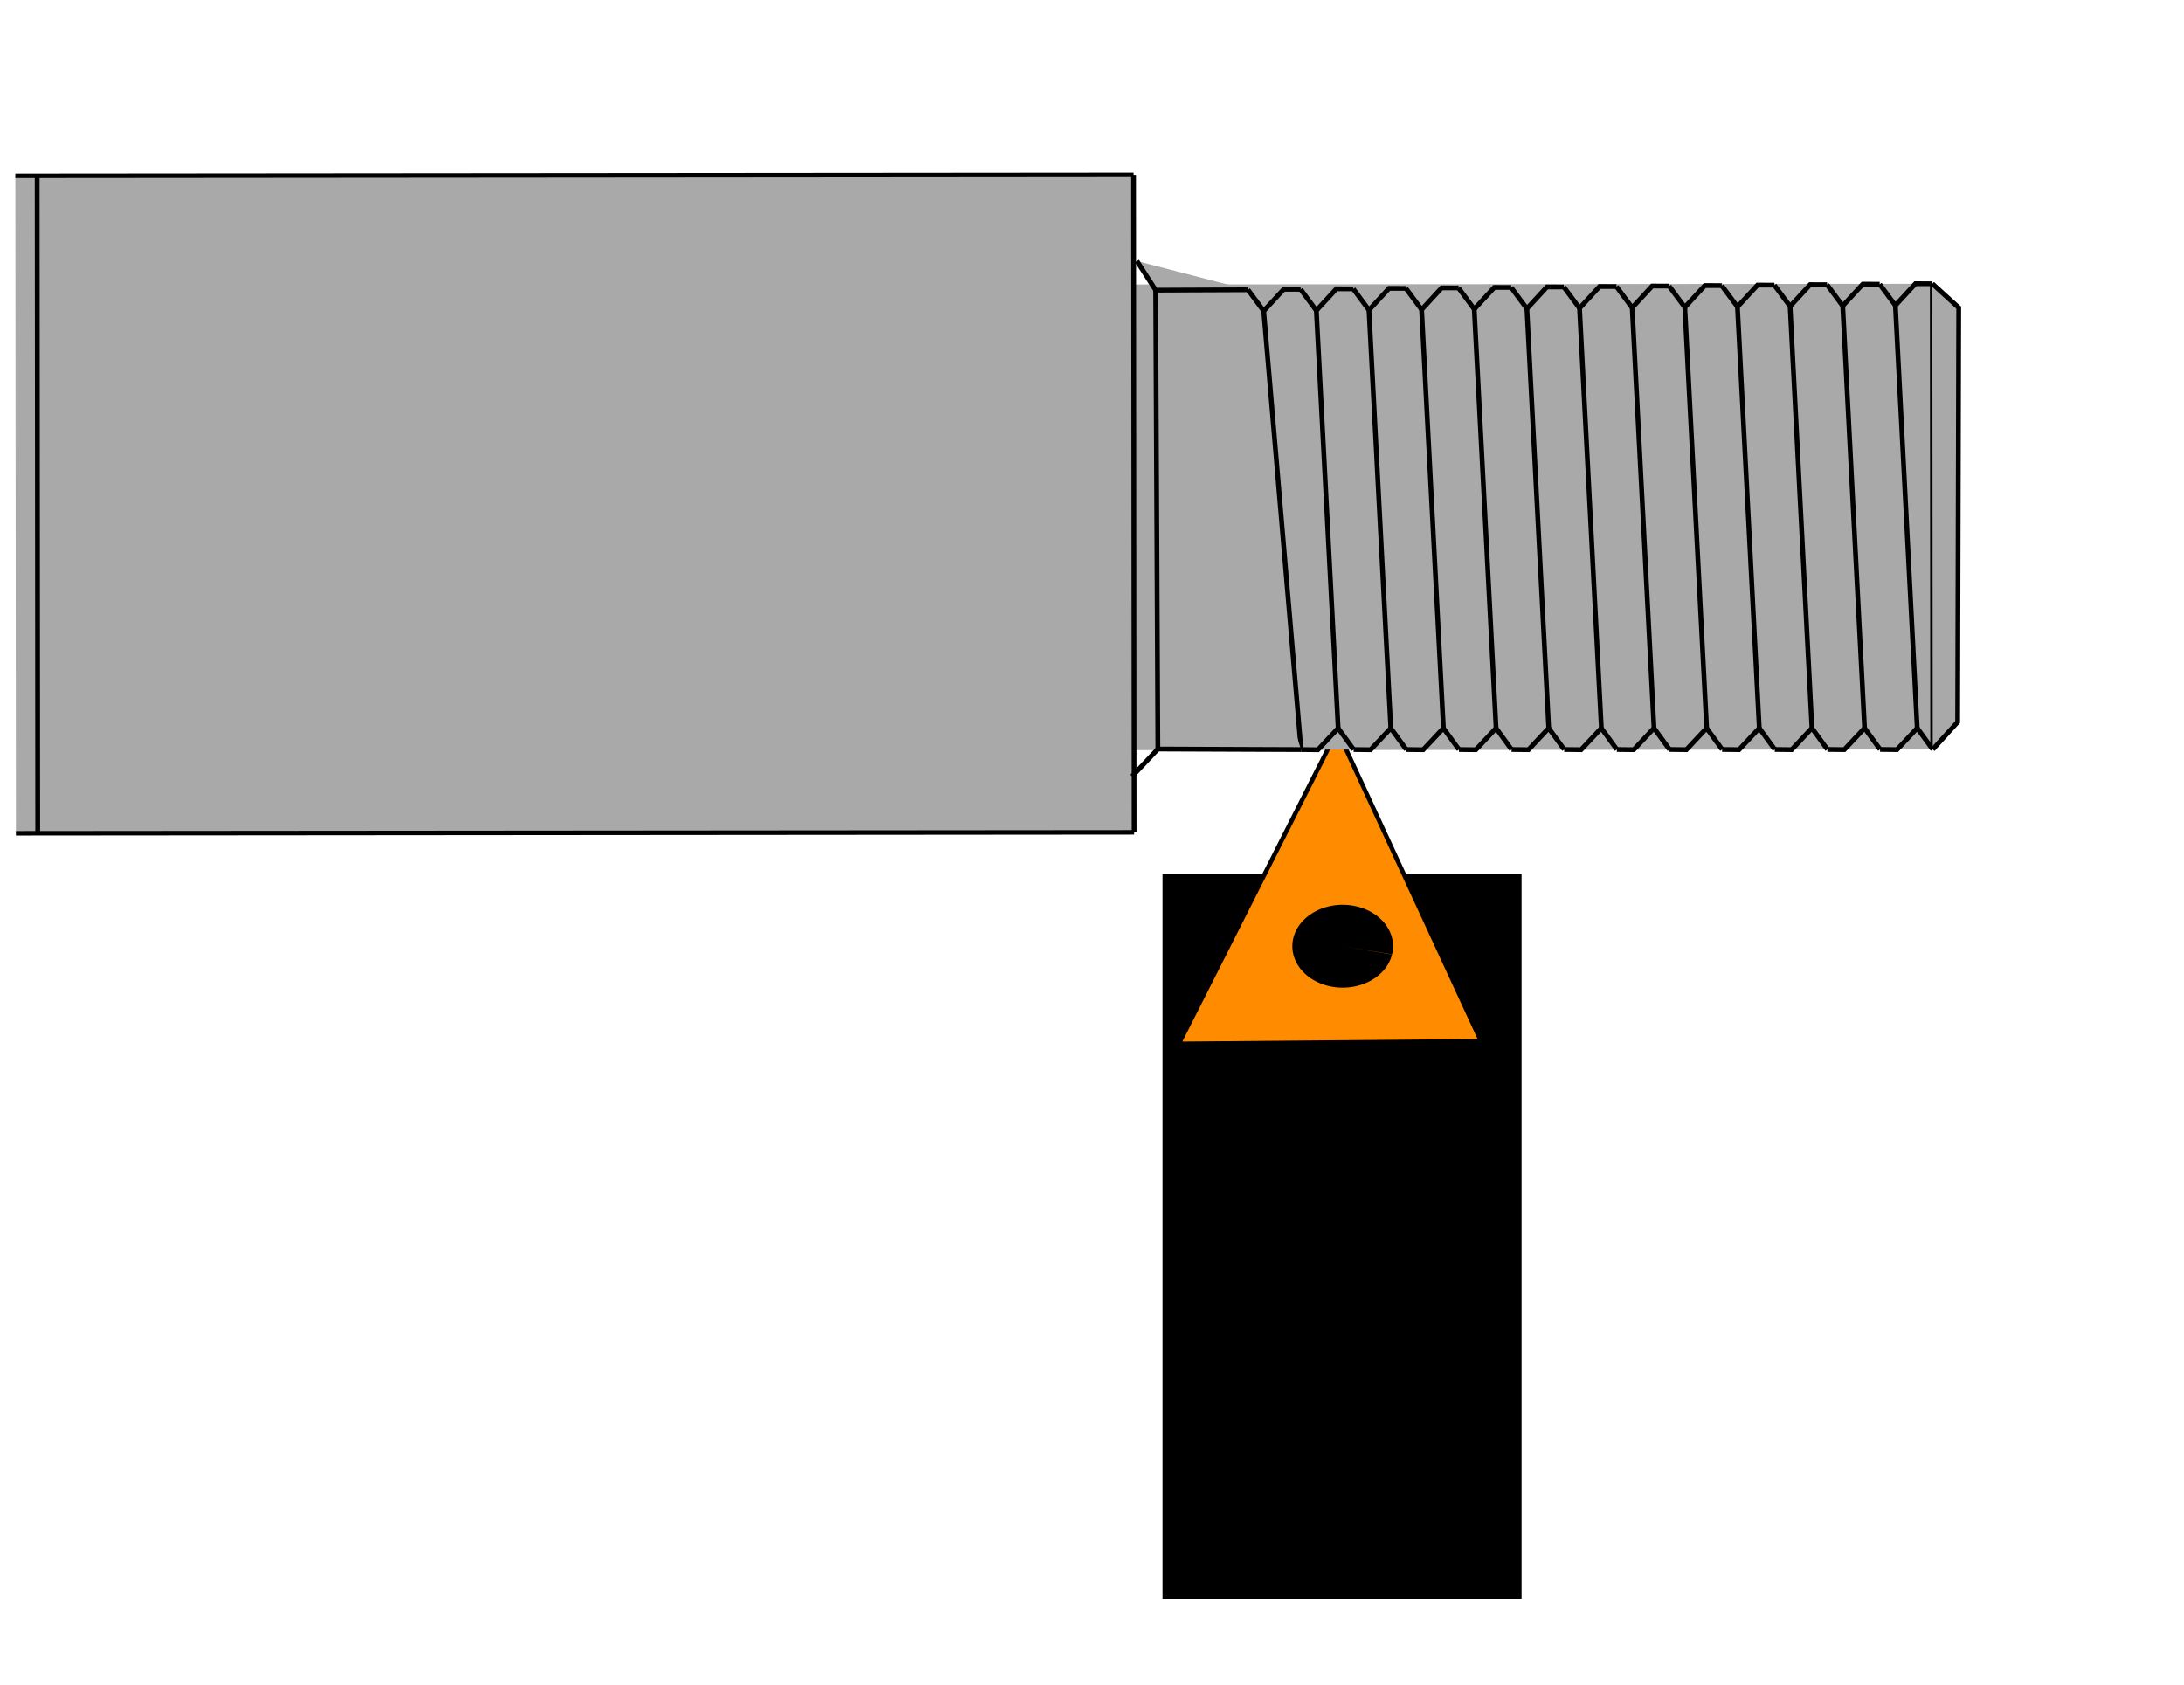<?xml version="1.0" encoding="UTF-8" standalone="no"?>
<!-- Created with Inkscape (http://www.inkscape.org/) -->

<svg
   xmlns:dc="http://purl.org/dc/elements/1.1/"
   xmlns:cc="http://creativecommons.org/ns#"
   xmlns:rdf="http://www.w3.org/1999/02/22-rdf-syntax-ns#"
   xmlns:svg="http://www.w3.org/2000/svg"
   xmlns="http://www.w3.org/2000/svg"
   xmlns:sodipodi="http://sodipodi.sourceforge.net/DTD/sodipodi-0.dtd"
   xmlns:inkscape="http://www.inkscape.org/namespaces/inkscape"
   width="120.517mm"
   height="92.982mm"
   viewBox="0 0 120.517 92.982"
   version="1.1"
   id="svg8"
   inkscape:version="0.92.5 (2060ec1f9f, 2020-04-08)"
   sodipodi:docname="rysunek_3.svg">
  <defs
     id="defs2" />
  <sodipodi:namedview
     id="base"
     pagecolor="#ffffff"
     bordercolor="#666666"
     borderopacity="1.0"
     inkscape:pageopacity="0.0"
     inkscape:pageshadow="2"
     inkscape:zoom="1.979899"
     inkscape:cx="346.71543"
     inkscape:cy="159.51176"
     inkscape:document-units="mm"
     inkscape:current-layer="layer1"
     showgrid="false"
     inkscape:snap-global="false"
     inkscape:snap-bbox="true"
     inkscape:window-width="1920"
     inkscape:window-height="1016"
     inkscape:window-x="0"
     inkscape:window-y="0"
     inkscape:window-maximized="1" />
  <g
     inkscape:label="Layer 1"
     inkscape:groupmode="layer"
     id="layer1"
     transform="translate(-19.334,-125.777)">
    <g
       id="g2798"
       transform="rotate(-179.849,73.775,153.663)">
      <g
         id="g2793">
        <path
           style="fill:#a9a9a9;fill-rule:evenodd;stroke-width:0.248"
           d="m 127.416,171.705 -0.127,-36.286 -61.704,0.215 0.016,4.536 -44.072,0.154 0.09,25.702 44.072,-0.154 0.021,6.048 z"
           id="rect10"
           inkscape:export-xdpi="3.5512192"
           inkscape:export-ydpi="3.5512192"
           inkscape:connector-curvature="0" />
        <path
           style="fill:none;stroke:#000000;stroke-width:0.265px;stroke-linecap:butt;stroke-linejoin:miter;stroke-opacity:1"
           d="m 126.213,171.705 c -0.127,-36.286 -0.127,-36.286 -0.127,-36.286"
           id="path109"
           inkscape:connector-curvature="0" />
      </g>
    </g>
    <g
       id="g2789"
       transform="translate(5.512,-15.694)">
      <rect
         inkscape:export-ydpi="3.5512192"
         inkscape:export-xdpi="3.5512192"
         ry="0"
         y="189.694"
         x="77.971"
         height="40.01"
         width="19.814"
         id="rect15"
         style="fill:#000000;fill-rule:evenodd;stroke-width:0.228" />
      <path
         inkscape:connector-curvature="0"
         id="path218"
         d="m 78.867,199.077 16.681,-0.145 -7.93,-17.15 z"
         style="fill:#ff8c00;stroke:#000000;stroke-width:0.243px;stroke-linecap:butt;stroke-linejoin:miter;stroke-opacity:1" />
      <path
         d="m 90.636,194.148 a 2.779,2.287 0 0 1 -3.275,1.784 2.779,2.287 0 0 1 -2.171,-2.693 2.779,2.287 0 0 1 3.269,-1.791 2.779,2.287 0 0 1 2.18,2.689 l -2.726,-0.446 z"
         sodipodi:end="0.19617152"
         sodipodi:start="0.20155411"
         sodipodi:ry="2.2872458"
         sodipodi:rx="2.7788513"
         sodipodi:cy="193.69046"
         sodipodi:cx="87.912964"
         sodipodi:type="arc"
         id="path220"
         style="opacity:1;vector-effect:none;fill:#000000;fill-opacity:1;fill-rule:evenodd;stroke:#000000;stroke-width:3.556;stroke-linecap:butt;stroke-linejoin:miter;stroke-miterlimit:4;stroke-dasharray:none;stroke-dashoffset:0;stroke-opacity:0" />
    </g>
    <g
       id="g461"
       transform="rotate(-179.849,98.847,175.618)"
       style="fill:#a9a9a9">
      <g
         transform="translate(51.405,43.845)"
         id="g226"
         style="fill:#a9a9a9">
        <path
           style="fill:#a9a9a9;stroke:#000000;stroke-width:0.265px;stroke-linecap:butt;stroke-linejoin:miter;stroke-opacity:1"
           d="M 64.509,171.921 C 64.383,135.635 64.383,135.635 64.383,135.635"
           id="path101"
           inkscape:connector-curvature="0" />
        <path
           style="fill:#a9a9a9;stroke:#000000;stroke-width:0.248px;stroke-linecap:butt;stroke-linejoin:miter;stroke-opacity:1"
           d="m 126.213,171.705 c -61.704,0.215 -61.704,0.215 -61.704,0.215"
           id="path103"
           inkscape:connector-curvature="0" />
        <path
           style="fill:#a9a9a9;stroke:#000000;stroke-width:0.248px;stroke-linecap:butt;stroke-linejoin:miter;stroke-opacity:1"
           d="m 126.086,135.42 c -61.704,0.215 -61.704,0.215 -61.704,0.215"
           id="path105"
           inkscape:connector-curvature="0" />
        <path
           style="fill:#a9a9a9;stroke:#000000;stroke-width:0.265px;stroke-linecap:butt;stroke-linejoin:miter;stroke-opacity:1"
           d="m 20.327,140.325 c 0.09,25.702 0.09,25.702 0.09,25.702"
           id="path111"
           inkscape:connector-curvature="0" />
      </g>
      <path
         inkscape:connector-curvature="0"
         id="path230"
         d="m 71.821,209.872 0.934,7e-5 1.102,-1.203 0.869,1.169"
         style="fill:#a9a9a9;stroke:#000000;stroke-width:0.265px;stroke-linecap:butt;stroke-linejoin:miter;stroke-opacity:1" />
      <g
         id="g325"
         style="fill:#a9a9a9">
        <path
           style="fill:#a9a9a9;stroke:#000000;stroke-width:0.265px;stroke-linecap:butt;stroke-linejoin:miter;stroke-opacity:1"
           d="m 74.726,209.839 0.934,7e-5 1.102,-1.203 0.869,1.169"
           id="path230-3"
           inkscape:connector-curvature="0" />
        <path
           style="fill:#a9a9a9;stroke:#000000;stroke-width:0.265px;stroke-linecap:butt;stroke-linejoin:miter;stroke-opacity:1"
           d="m 77.631,209.805 0.934,7e-5 1.102,-1.203 0.869,1.169"
           id="path230-6"
           inkscape:connector-curvature="0" />
        <path
           style="fill:#a9a9a9;stroke:#000000;stroke-width:0.265px;stroke-linecap:butt;stroke-linejoin:miter;stroke-opacity:1"
           d="m 80.535,209.772 0.934,7e-5 1.102,-1.203 0.869,1.169"
           id="path230-7"
           inkscape:connector-curvature="0" />
        <path
           style="fill:#a9a9a9;stroke:#000000;stroke-width:0.265px;stroke-linecap:butt;stroke-linejoin:miter;stroke-opacity:1"
           d="m 83.44,209.739 0.934,7e-5 1.102,-1.203 0.869,1.169"
           id="path230-5"
           inkscape:connector-curvature="0" />
        <path
           style="fill:#a9a9a9;stroke:#000000;stroke-width:0.265px;stroke-linecap:butt;stroke-linejoin:miter;stroke-opacity:1"
           d="m 86.345,209.705 0.934,7e-5 1.102,-1.203 0.869,1.169"
           id="path230-35"
           inkscape:connector-curvature="0" />
        <path
           style="fill:#a9a9a9;stroke:#000000;stroke-width:0.265px;stroke-linecap:butt;stroke-linejoin:miter;stroke-opacity:1"
           d="m 89.249,209.672 0.934,7e-5 1.102,-1.203 0.869,1.169"
           id="path230-62"
           inkscape:connector-curvature="0" />
        <path
           style="fill:#a9a9a9;stroke:#000000;stroke-width:0.265px;stroke-linecap:butt;stroke-linejoin:miter;stroke-opacity:1"
           d="m 92.154,209.639 0.934,7e-5 1.102,-1.203 0.869,1.169"
           id="path230-9"
           inkscape:connector-curvature="0" />
        <path
           style="fill:#a9a9a9;stroke:#000000;stroke-width:0.265px;stroke-linecap:butt;stroke-linejoin:miter;stroke-opacity:1"
           d="m 95.059,209.605 0.934,7e-5 1.102,-1.203 0.869,1.169"
           id="path230-1"
           inkscape:connector-curvature="0" />
        <path
           style="fill:#a9a9a9;stroke:#000000;stroke-width:0.265px;stroke-linecap:butt;stroke-linejoin:miter;stroke-opacity:1"
           d="m 97.963,209.572 0.934,7e-5 1.102,-1.203 0.869,1.169"
           id="path230-2"
           inkscape:connector-curvature="0" />
        <path
           style="fill:#a9a9a9;stroke:#000000;stroke-width:0.265px;stroke-linecap:butt;stroke-linejoin:miter;stroke-opacity:1"
           d="m 100.868,209.539 0.934,7e-5 1.102,-1.203 0.869,1.169"
           id="path230-70"
           inkscape:connector-curvature="0" />
        <path
           style="fill:#a9a9a9;stroke:#000000;stroke-width:0.265px;stroke-linecap:butt;stroke-linejoin:miter;stroke-opacity:1"
           d="m 103.773,209.505 0.934,7e-5 1.102,-1.203 0.869,1.169"
           id="path230-93"
           inkscape:connector-curvature="0" />
        <path
           style="fill:#a9a9a9;stroke:#000000;stroke-width:0.265px;stroke-linecap:butt;stroke-linejoin:miter;stroke-opacity:1"
           d="m 106.678,209.472 0.934,7e-5 1.102,-1.203 0.869,1.169"
           id="path230-60"
           inkscape:connector-curvature="0" />
      </g>
      <g
         id="g325-6"
         transform="rotate(-179.507,90.603,196.886)"
         style="fill:#a9a9a9">
        <path
           style="fill:#a9a9a9;stroke:#000000;stroke-width:0.265px;stroke-linecap:butt;stroke-linejoin:miter;stroke-opacity:1"
           d="m 74.726,209.839 0.934,7e-5 1.102,-1.203 0.869,1.169"
           id="path230-3-2"
           inkscape:connector-curvature="0" />
        <path
           style="fill:#a9a9a9;stroke:#000000;stroke-width:0.265px;stroke-linecap:butt;stroke-linejoin:miter;stroke-opacity:1"
           d="m 77.631,209.805 0.934,7e-5 1.102,-1.203 0.869,1.169"
           id="path230-6-6"
           inkscape:connector-curvature="0" />
        <path
           style="fill:#a9a9a9;stroke:#000000;stroke-width:0.265px;stroke-linecap:butt;stroke-linejoin:miter;stroke-opacity:1"
           d="m 80.535,209.772 0.934,7e-5 1.102,-1.203 0.869,1.169"
           id="path230-7-1"
           inkscape:connector-curvature="0" />
        <path
           style="fill:#a9a9a9;stroke:#000000;stroke-width:0.265px;stroke-linecap:butt;stroke-linejoin:miter;stroke-opacity:1"
           d="m 83.44,209.739 0.934,7e-5 1.102,-1.203 0.869,1.169"
           id="path230-5-8"
           inkscape:connector-curvature="0" />
        <path
           style="fill:#a9a9a9;stroke:#000000;stroke-width:0.265px;stroke-linecap:butt;stroke-linejoin:miter;stroke-opacity:1"
           d="m 86.345,209.705 0.934,7e-5 1.102,-1.203 0.869,1.169"
           id="path230-35-7"
           inkscape:connector-curvature="0" />
        <path
           style="fill:#a9a9a9;stroke:#000000;stroke-width:0.265px;stroke-linecap:butt;stroke-linejoin:miter;stroke-opacity:1"
           d="m 89.249,209.672 0.934,7e-5 1.102,-1.203 0.869,1.169"
           id="path230-62-9"
           inkscape:connector-curvature="0" />
        <path
           style="fill:#a9a9a9;stroke:#000000;stroke-width:0.265px;stroke-linecap:butt;stroke-linejoin:miter;stroke-opacity:1"
           d="m 92.154,209.639 0.934,7e-5 1.102,-1.203 0.869,1.169"
           id="path230-9-2"
           inkscape:connector-curvature="0" />
        <path
           style="fill:#a9a9a9;stroke:#000000;stroke-width:0.265px;stroke-linecap:butt;stroke-linejoin:miter;stroke-opacity:1"
           d="m 95.059,209.605 0.934,7e-5 1.102,-1.203 0.869,1.169"
           id="path230-1-0"
           inkscape:connector-curvature="0" />
        <path
           style="fill:#a9a9a9;stroke:#000000;stroke-width:0.265px;stroke-linecap:butt;stroke-linejoin:miter;stroke-opacity:1"
           d="m 97.963,209.572 0.934,7e-5 1.102,-1.203 0.869,1.169"
           id="path230-2-2"
           inkscape:connector-curvature="0" />
        <path
           style="fill:#a9a9a9;stroke:#000000;stroke-width:0.265px;stroke-linecap:butt;stroke-linejoin:miter;stroke-opacity:1"
           d="m 100.868,209.539 0.934,7e-5 1.102,-1.203 0.869,1.169"
           id="path230-70-3"
           inkscape:connector-curvature="0" />
        <path
           style="fill:#a9a9a9;stroke:#000000;stroke-width:0.265px;stroke-linecap:butt;stroke-linejoin:miter;stroke-opacity:1"
           d="m 103.773,209.505 0.934,7e-5 1.102,-1.203 0.869,1.169"
           id="path230-93-7"
           inkscape:connector-curvature="0" />
        <path
           style="fill:#a9a9a9;stroke:#000000;stroke-width:0.265px;stroke-linecap:butt;stroke-linejoin:miter;stroke-opacity:1"
           d="m 106.678,209.472 0.934,7e-5 1.102,-1.203 0.869,1.169"
           id="path230-60-5"
           inkscape:connector-curvature="0" />
      </g>
      <path
         inkscape:connector-curvature="0"
         id="path378"
         d="m 71.731,184.17 -1.37,1.516 v 22.868 l 1.46,1.319"
         style="fill:#a9a9a9;stroke:#000000;stroke-width:0.265px;stroke-linecap:butt;stroke-linejoin:miter;stroke-opacity:1" />
      <path
         inkscape:connector-curvature="0"
         id="path380"
         d="m 72.59,185.347 1.267,23.323"
         style="fill:#a9a9a9;stroke:#000000;stroke-width:0.265px;stroke-linecap:butt;stroke-linejoin:miter;stroke-opacity:1" />
      <path
         inkscape:connector-curvature="0"
         id="path382"
         d="m 75.495,185.338 1.267,23.298"
         style="fill:#a9a9a9;stroke:#000000;stroke-width:0.265px;stroke-linecap:butt;stroke-linejoin:miter;stroke-opacity:1" />
      <path
         inkscape:connector-curvature="0"
         id="path384"
         d="m 78.4,185.33 1.267,23.273"
         style="fill:#a9a9a9;stroke:#000000;stroke-width:0.265px;stroke-linecap:butt;stroke-linejoin:miter;stroke-opacity:1" />
      <path
         inkscape:connector-curvature="0"
         id="path386"
         d="m 81.305,185.322 1.267,23.248"
         style="fill:#a9a9a9;stroke:#000000;stroke-width:0.265px;stroke-linecap:butt;stroke-linejoin:miter;stroke-opacity:1" />
      <path
         inkscape:connector-curvature="0"
         id="path388"
         d="m 84.209,185.313 1.267,23.223"
         style="fill:#a9a9a9;stroke:#000000;stroke-width:0.265px;stroke-linecap:butt;stroke-linejoin:miter;stroke-opacity:1" />
      <path
         inkscape:connector-curvature="0"
         id="path390"
         d="m 87.114,185.305 1.266,23.198"
         style="fill:#a9a9a9;stroke:#000000;stroke-width:0.265px;stroke-linecap:butt;stroke-linejoin:miter;stroke-opacity:1" />
      <path
         inkscape:connector-curvature="0"
         id="path392"
         d="m 90.019,185.297 1.266,23.173"
         style="fill:#a9a9a9;stroke:#000000;stroke-width:0.265px;stroke-linecap:butt;stroke-linejoin:miter;stroke-opacity:1" />
      <path
         inkscape:connector-curvature="0"
         id="path394"
         d="m 92.924,185.288 1.266,23.148"
         style="fill:#a9a9a9;stroke:#000000;stroke-width:0.265px;stroke-linecap:butt;stroke-linejoin:miter;stroke-opacity:1" />
      <path
         inkscape:connector-curvature="0"
         id="path396"
         d="m 95.829,185.28 1.266,23.123"
         style="fill:#a9a9a9;stroke:#000000;stroke-width:0.265px;stroke-linecap:butt;stroke-linejoin:miter;stroke-opacity:1" />
      <path
         inkscape:connector-curvature="0"
         id="path398"
         d="m 98.734,185.272 1.266,23.098"
         style="fill:#a9a9a9;stroke:#000000;stroke-width:0.265px;stroke-linecap:butt;stroke-linejoin:miter;stroke-opacity:1" />
      <path
         inkscape:connector-curvature="0"
         id="path400"
         d="m 101.639,185.263 1.265,23.073"
         style="fill:#a9a9a9;stroke:#000000;stroke-width:0.265px;stroke-linecap:butt;stroke-linejoin:miter;stroke-opacity:1" />
      <path
         inkscape:connector-curvature="0"
         id="path402"
         d="m 104.544,185.255 1.265,23.048"
         style="fill:#a9a9a9;stroke:#000000;stroke-width:0.265px;stroke-linecap:butt;stroke-linejoin:miter;stroke-opacity:1" />
      <path
         inkscape:connector-curvature="0"
         id="path404"
         d="m 106.59,184.07 2.124,24.2"
         style="fill:#a9a9a9;stroke:#000000;stroke-width:0.265px;stroke-linecap:butt;stroke-linejoin:miter;stroke-opacity:1" />
      <path
         inkscape:connector-curvature="0"
         id="path406"
         d="m 109.582,209.439 5.096,-0.035 1.039,1.606"
         style="fill:#a9a9a9;stroke:#000000;stroke-width:0.265px;stroke-linecap:butt;stroke-linejoin:miter;stroke-opacity:1" />
      <path
         inkscape:connector-curvature="0"
         id="path408"
         d="m 114.679,209.404 -0.189,-25.324 -7.9,-0.01"
         style="fill:#a9a9a9;stroke:#000000;stroke-width:0.265px;stroke-linecap:butt;stroke-linejoin:miter;stroke-opacity:1" />
      <path
         inkscape:connector-curvature="0"
         id="path410"
         d="m 114.49,184.08 1.417,-1.512"
         style="fill:#a9a9a9;stroke:#000000;stroke-width:0.265px;stroke-linecap:butt;stroke-linejoin:miter;stroke-opacity:1" />
    </g>
  </g>
</svg>
